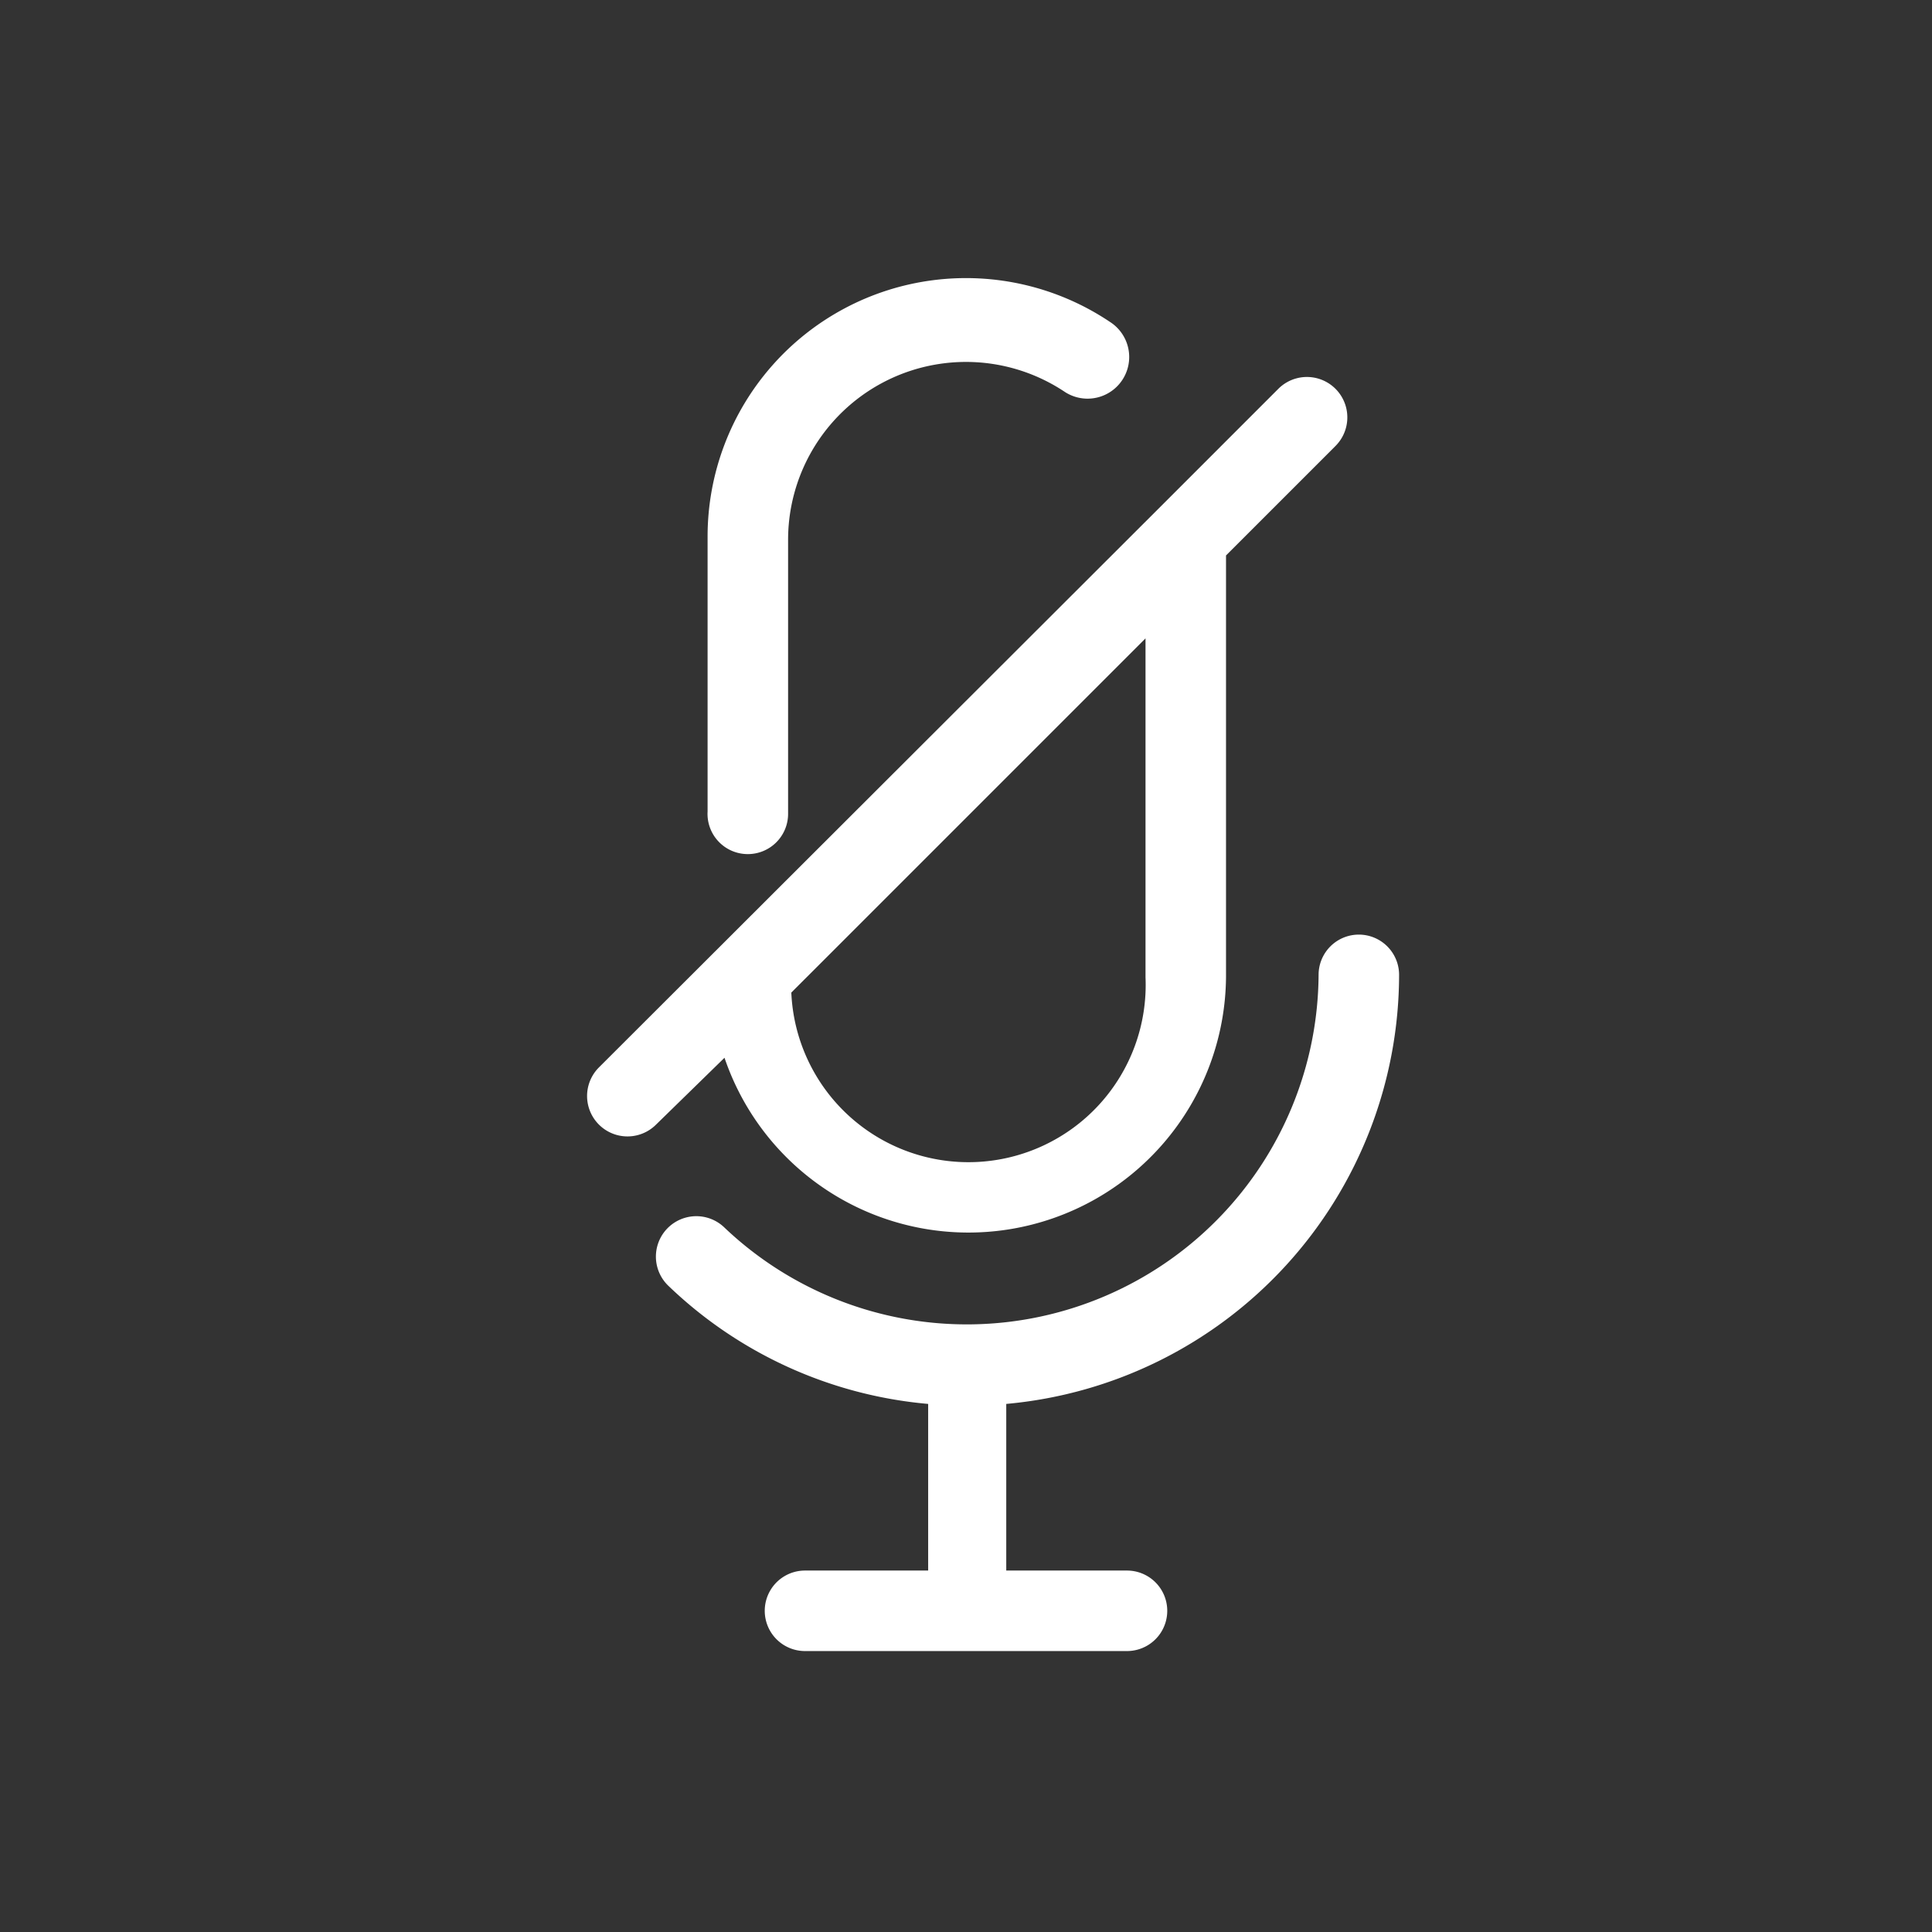 <?xml version="1.0" standalone="no"?><!DOCTYPE svg PUBLIC "-//W3C//DTD SVG 1.1//EN" "http://www.w3.org/Graphics/SVG/1.1/DTD/svg11.dtd"><svg t="1616027019169" class="icon" viewBox="0 0 1024 1024" version="1.1" xmlns="http://www.w3.org/2000/svg" p-id="1205" xmlns:xlink="http://www.w3.org/1999/xlink" width="300" height="300"><rect x="0" y="0" width="1024" height="1024" fill="#333333" stroke="none"/><defs><style type="text/css"></style></defs><path d="M741.547 516.693a21.333 21.333 0 1 0-42.667 0A186.453 186.453 0 0 1 384 650.667a21.333 21.333 0 0 0-29.867 30.72 227.413 227.413 0 0 0 137.813 62.72v88.32H426.667a21.333 21.333 0 0 0 0 42.667h170.667a21.333 21.333 0 0 0 0-42.667h-64v-88.32a228.693 228.693 0 0 0 208.213-227.413zM396.373 452.693a21.333 21.333 0 0 0 21.333-21.333V285.867a94.293 94.293 0 0 1 146.773-78.08 21.333 21.333 0 0 0 23.893-37.12 136.96 136.96 0 0 0-213.333 113.493v145.92a21.333 21.333 0 0 0 21.333 22.613z" p-id="1206" fill="#ffffff"></path><path d="M384 560.64a136.533 136.533 0 0 0 265.813-42.667V294.4l58.027-58.027a21.333 21.333 0 1 0-30.293-30.293l-64 64-296.107 295.68a21.333 21.333 0 1 0 30.293 30.293z m223.147-42.667a93.867 93.867 0 0 1-187.733 8.107l187.733-187.733z" p-id="1207" fill="#ffffff"></path></svg>